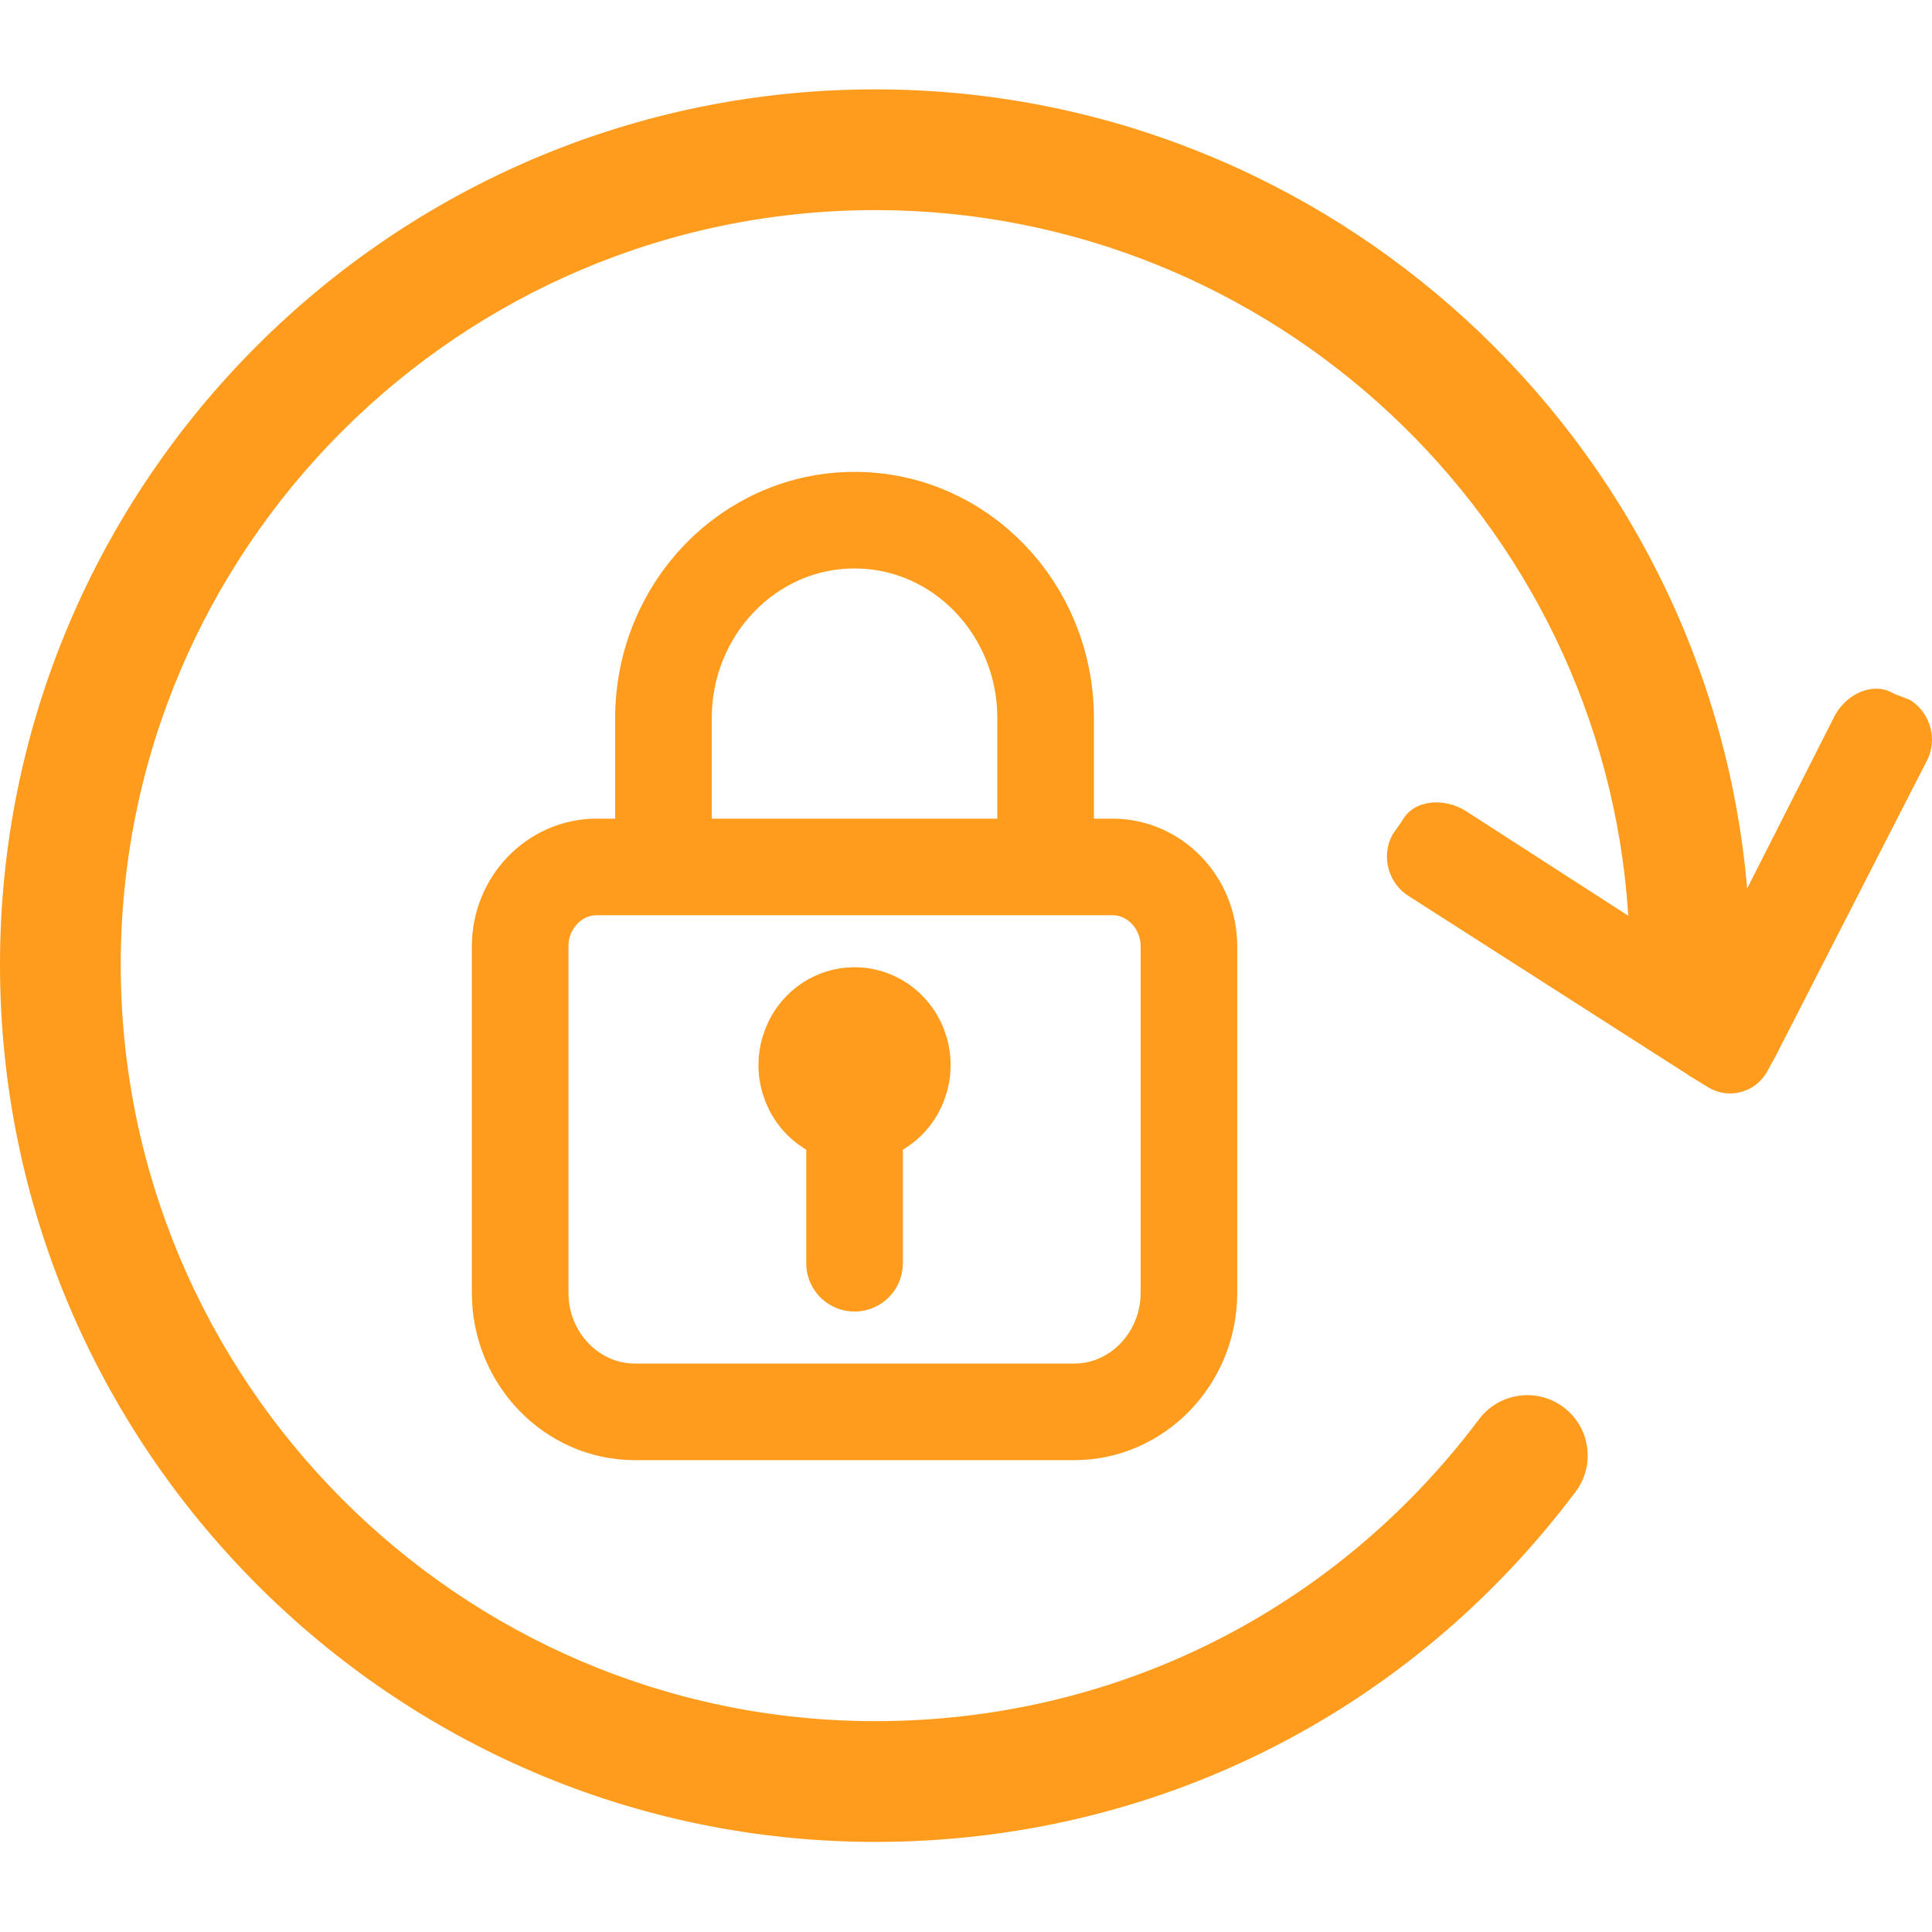 <svg width="80" height="80" viewBox="0 0 80 80" fill="none" xmlns="http://www.w3.org/2000/svg">
<path d="M-1.58426e-06 39.944C-7.10693e-07 19.959 16.26 3.7 36.245 3.7C55.03 3.7 70.74 18.176 72.346 36.791L75.984 29.615C76.47 28.729 77.564 28.201 78.427 28.726L79.084 28.98C79.947 29.508 80.254 30.65 79.77 31.534L73.637 43.511C73.627 43.526 73.63 43.542 73.62 43.557L73.18 44.361C72.936 44.805 72.537 45.099 72.094 45.216C71.65 45.339 71.156 45.282 70.726 45.019L69.945 44.542C69.93 44.535 69.92 44.52 69.906 44.511L58.346 37.114C57.482 36.589 57.176 35.449 57.66 34.56L58.065 33.979C58.549 33.093 59.799 33.034 60.66 33.559L67.431 37.924C67.43 37.9 67.421 37.879 67.42 37.856C66.347 21.506 52.651 8.7 36.245 8.7C19.016 8.7 5 22.716 5 39.944C5 57.174 19.016 71.269 36.245 71.269C46.165 71.269 55.276 66.713 61.243 58.769C62.073 57.665 63.64 57.443 64.744 58.271C65.85 59.101 66.07 60.669 65.241 61.773C58.32 70.986 47.751 76.27 36.245 76.27C16.26 76.269 -2.45789e-06 59.93 -1.58426e-06 39.944Z" fill="#FF9C1D"/>
<path d="M27.473 35.898V29.744C27.473 25.21 31.014 21.539 35.385 21.539C39.757 21.539 43.297 25.21 43.297 29.744V35.898M35.385 46.154C35.91 46.154 36.413 45.938 36.784 45.553C37.155 45.169 37.363 44.647 37.363 44.103C37.363 43.559 37.155 43.037 36.784 42.652C36.413 42.267 35.91 42.051 35.385 42.051C34.861 42.051 34.358 42.267 33.986 42.652C33.616 43.037 33.407 43.559 33.407 44.103C33.407 44.647 33.616 45.169 33.986 45.553C34.358 45.938 34.861 46.154 35.385 46.154ZM35.385 46.154V52.308M24.704 35.898H46.066C47.807 35.898 49.231 37.374 49.231 39.18V53.539C49.231 56.246 47.095 58.462 44.484 58.462H26.286C23.675 58.462 21.539 56.246 21.539 53.539V39.18C21.539 37.374 22.963 35.898 24.704 35.898Z" stroke="#FF9C1D" stroke-width="4" stroke-miterlimit="10" stroke-linecap="round" stroke-linejoin="round"/>
</svg>
